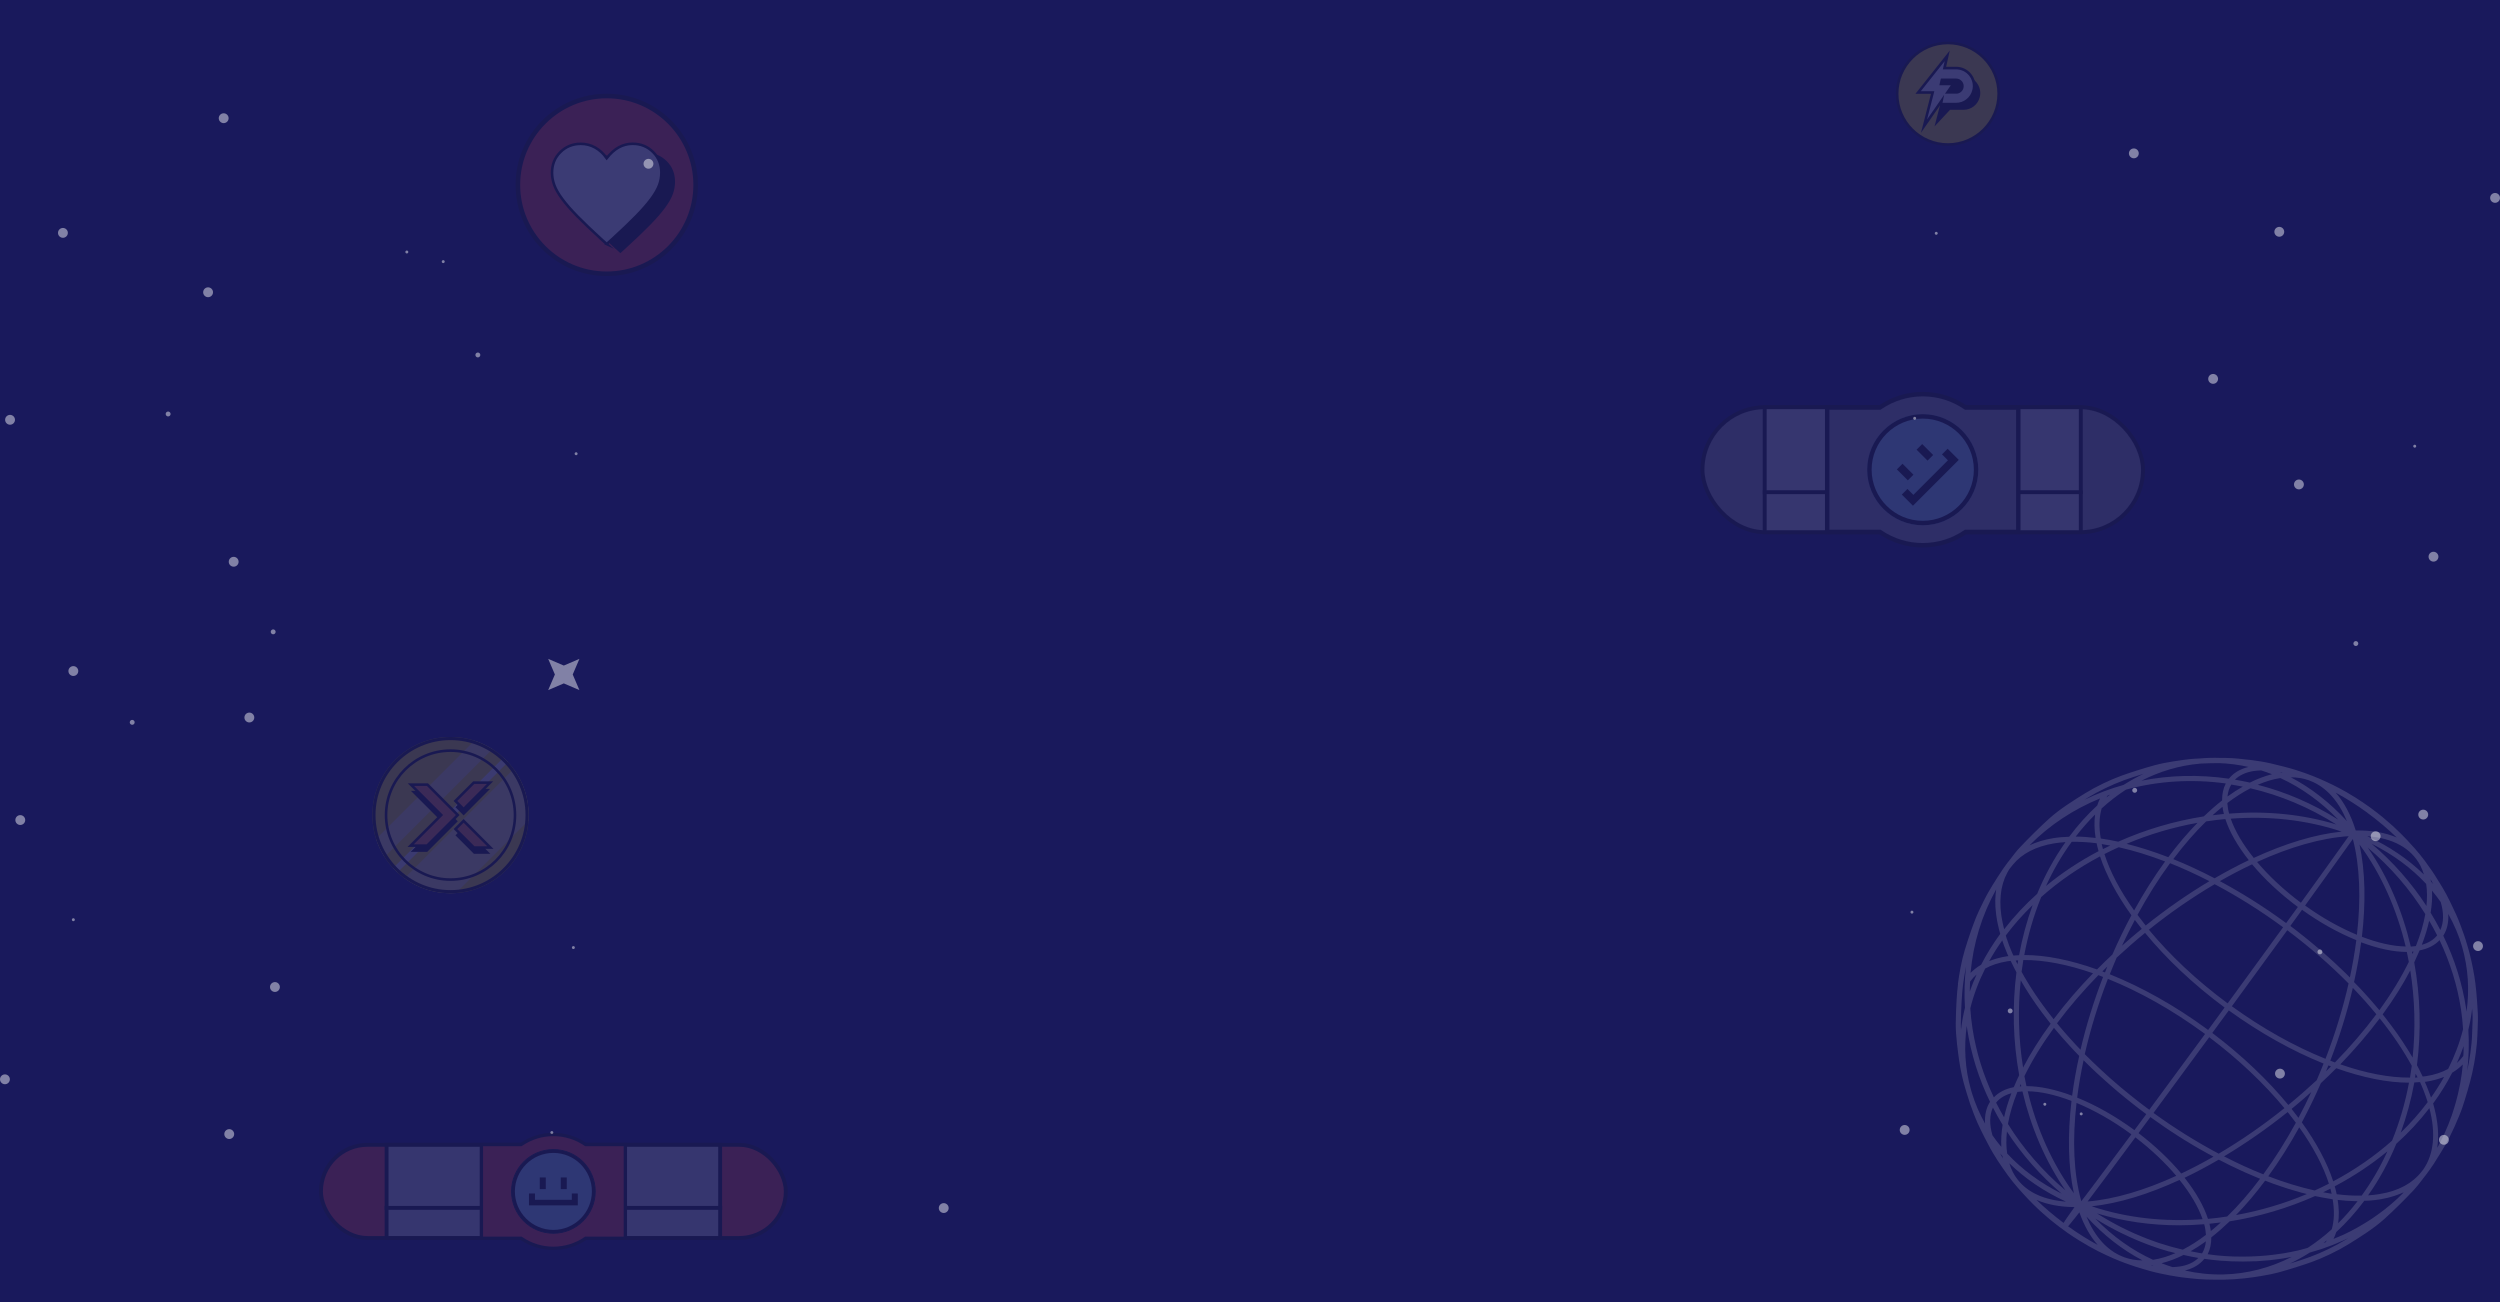 <svg width="1920" height="1000" viewBox="0 0 1920 1000" fill="none" xmlns="http://www.w3.org/2000/svg">
<g clip-path="url(#clip0_231_1734)">
<rect width="1920" height="1000" fill="#00004A"/>
<g style="mix-blend-mode:luminosity" opacity="0.15">
<rect x="1307.5" y="312.739" width="338.333" height="95.987" rx="47.993" fill="#979797" stroke="black" stroke-width="3"/>
<rect x="1355.29" y="312.739" width="242.76" height="95.987" fill="#D9D9D9" stroke="black" stroke-width="3"/>
<line x1="1353.79" y1="378.006" x2="1599.55" y2="378.006" stroke="black" stroke-width="3"/>
<g clip-path="url(#clip1_231_1734)">
<path d="M1476.67 301C1464.28 301 1452.77 304.789 1443.22 311.24H1401.57V410.226H1443.22C1452.77 416.678 1464.28 420.466 1476.67 420.466C1489.06 420.466 1500.56 416.678 1510.12 410.226H1551.76V311.24H1510.12C1500.56 304.789 1489.06 301 1476.67 301Z" fill="black"/>
<path d="M1476.67 304.414C1487.97 304.414 1498.89 307.759 1508.21 314.073L1509.06 314.654H1548.35V406.814H1509.06L1508.21 407.394C1498.89 413.708 1487.97 417.054 1476.67 417.054C1465.37 417.054 1454.45 413.708 1445.13 407.394L1444.28 406.814H1404.99V314.654H1444.28L1445.13 314.073C1454.45 307.759 1465.37 304.414 1476.67 304.414Z" fill="#979797"/>
<ellipse cx="1476.67" cy="360.733" rx="42.667" ry="42.667" transform="rotate(-45 1476.67 360.733)" fill="#99DEFF"/>
<path d="M1480.34 353.766L1471.93 345.358L1476.25 341.034L1484.66 349.441L1480.34 353.766Z" fill="black"/>
<path d="M1465.2 368.899L1456.79 360.491L1461.12 356.167L1469.53 364.574L1465.2 368.899Z" fill="black"/>
<path d="M1504.32 353.191L1469.13 388.389L1460.57 379.835L1464.9 375.511L1469.46 380.071L1496.01 353.521L1491.45 348.961L1495.77 344.637L1504.32 353.191Z" fill="black"/>
<path d="M1476.67 403.4C1453.15 403.4 1434 384.251 1434 360.733C1434 337.215 1453.15 318.066 1476.67 318.066C1500.18 318.066 1519.33 337.215 1519.33 360.733C1519.33 384.251 1500.18 403.4 1476.67 403.4ZM1476.67 321.48C1455.03 321.48 1437.41 339.093 1437.41 360.733C1437.41 382.374 1455.03 399.986 1476.67 399.986C1498.31 399.986 1515.92 382.374 1515.92 360.733C1515.92 339.093 1498.31 321.48 1476.67 321.48Z" fill="black"/>
</g>
</g>
<g opacity="0.45">
<path d="M7.716 326.193C9.807 326.193 11.502 324.498 11.502 322.407C11.502 320.317 9.807 318.622 7.716 318.622C5.625 318.622 3.93 320.317 3.93 322.407C3.93 324.498 5.625 326.193 7.716 326.193Z" fill="white"/>
<path d="M191.5 554.842C193.591 554.842 195.286 553.147 195.286 551.056C195.286 548.966 193.591 547.271 191.5 547.271C189.409 547.271 187.714 548.966 187.714 551.056C187.714 553.147 189.409 554.842 191.5 554.842Z" fill="white"/>
<path d="M498.025 129.571C500.116 129.571 501.811 127.877 501.811 125.786C501.811 123.695 500.116 122 498.025 122C495.934 122 494.239 123.695 494.239 125.786C494.239 127.877 495.934 129.571 498.025 129.571Z" fill="white"/>
<path d="M15.575 633.583C17.666 633.583 19.361 631.888 19.361 629.797C19.361 627.706 17.666 626.011 15.575 626.011C13.485 626.011 11.79 627.706 11.79 629.797C11.79 631.888 13.485 633.583 15.575 633.583Z" fill="white"/>
<path d="M48.324 182.637C50.415 182.637 52.109 180.942 52.109 178.851C52.109 176.761 50.415 175.066 48.324 175.066C46.233 175.066 44.538 176.761 44.538 178.851C44.538 180.942 46.233 182.637 48.324 182.637Z" fill="white"/>
<path d="M159.813 228.249C161.903 228.249 163.598 226.554 163.598 224.463C163.598 222.373 161.903 220.678 159.813 220.678C157.722 220.678 156.027 222.373 156.027 224.463C156.027 226.554 157.722 228.249 159.813 228.249Z" fill="white"/>
<path d="M171.786 94.571C173.877 94.571 175.571 92.876 175.571 90.786C175.571 88.695 173.877 87 171.786 87C169.695 87 168 88.695 168 90.786C168 92.876 169.695 94.571 171.786 94.571Z" fill="white"/>
<path d="M442.457 349.601C443.086 349.601 443.597 349.091 443.597 348.462C443.597 347.832 443.086 347.322 442.457 347.322C441.828 347.322 441.317 347.832 441.317 348.462C441.317 349.091 441.828 349.601 442.457 349.601Z" fill="white"/>
<path d="M312.446 194.675C313.076 194.675 313.586 194.165 313.586 193.536C313.586 192.906 313.076 192.396 312.446 192.396C311.817 192.396 311.307 192.906 311.307 193.536C311.307 194.165 311.817 194.675 312.446 194.675Z" fill="white"/>
<path d="M340.4 202.063C341.03 202.063 341.54 201.553 341.54 200.924C341.54 200.294 341.03 199.784 340.4 199.784C339.771 199.784 339.261 200.294 339.261 200.924C339.261 201.553 339.771 202.063 340.4 202.063Z" fill="white"/>
<path d="M129.121 319.827C130.162 319.827 131.007 318.982 131.007 317.94C131.007 316.898 130.162 316.054 129.121 316.054C128.079 316.054 127.234 316.898 127.234 317.94C127.234 318.982 128.079 319.827 129.121 319.827Z" fill="white"/>
<path d="M209.799 487.145C210.841 487.145 211.686 486.3 211.686 485.259C211.686 484.217 210.841 483.372 209.799 483.372C208.758 483.372 207.913 484.217 207.913 485.259C207.913 486.3 208.758 487.145 209.799 487.145Z" fill="white"/>
<path d="M366.992 274.503C368.034 274.503 368.878 273.658 368.878 272.617C368.878 271.575 368.034 270.73 366.992 270.73C365.95 270.73 365.105 271.575 365.105 272.617C365.105 273.658 365.95 274.503 366.992 274.503Z" fill="white"/>
<path d="M101.533 556.637C102.575 556.637 103.42 555.792 103.42 554.751C103.42 553.709 102.575 552.864 101.533 552.864C100.492 552.864 99.647 553.709 99.647 554.751C99.647 555.792 100.492 556.637 101.533 556.637Z" fill="white"/>
<path d="M176.056 874.755C178.147 874.755 179.841 873.06 179.841 870.969C179.841 868.879 178.147 867.184 176.056 867.184C173.965 867.184 172.27 868.879 172.27 870.969C172.27 873.06 173.965 874.755 176.056 874.755Z" fill="white"/>
<path d="M56.328 519.146C58.419 519.146 60.113 517.451 60.113 515.361C60.113 513.27 58.419 511.575 56.328 511.575C54.237 511.575 52.542 513.27 52.542 515.361C52.542 517.451 54.237 519.146 56.328 519.146Z" fill="white"/>
<path d="M179.461 435.219C181.552 435.219 183.247 433.524 183.247 431.433C183.247 429.342 181.552 427.647 179.461 427.647C177.371 427.647 175.676 429.342 175.676 431.433C175.676 433.524 177.371 435.219 179.461 435.219Z" fill="white"/>
<path d="M211.149 761.812C213.24 761.812 214.935 760.117 214.935 758.026C214.935 755.936 213.24 754.241 211.149 754.241C209.058 754.241 207.363 755.936 207.363 758.026C207.363 760.117 209.058 761.812 211.149 761.812Z" fill="white"/>
<path d="M724.786 931.571C726.877 931.571 728.571 929.877 728.571 927.786C728.571 925.695 726.877 924 724.786 924C722.695 924 721 925.695 721 927.786C721 929.877 722.695 931.571 724.786 931.571Z" fill="white"/>
<path d="M3.786 832.693C5.877 832.693 7.571 830.998 7.571 828.907C7.571 826.817 5.877 825.122 3.786 825.122C1.695 825.122 0 826.817 0 828.907C0 830.998 1.695 832.693 3.786 832.693Z" fill="white"/>
<path d="M440.348 728.867C440.978 728.867 441.488 728.357 441.488 727.728C441.488 727.098 440.978 726.588 440.348 726.588C439.719 726.588 439.208 727.098 439.208 727.728C439.208 728.357 439.719 728.867 440.348 728.867Z" fill="white"/>
<path d="M56.327 707.476C56.957 707.476 57.467 706.966 57.467 706.336C57.467 705.707 56.957 705.197 56.327 705.197C55.698 705.197 55.188 705.707 55.188 706.336C55.188 706.966 55.698 707.476 56.327 707.476Z" fill="white"/>
<path d="M423.804 870.956C424.433 870.956 424.943 870.446 424.943 869.816C424.943 869.187 424.433 868.677 423.804 868.677C423.174 868.677 422.664 869.187 422.664 869.816C422.664 870.446 423.174 870.956 423.804 870.956Z" fill="white"/>
</g>
<g opacity="0.45">
<path d="M1750.49 181.812C1752.59 181.812 1754.28 180.117 1754.28 178.026C1754.28 175.935 1752.59 174.24 1750.49 174.24C1748.4 174.24 1746.71 175.935 1746.71 178.026C1746.71 180.117 1748.4 181.812 1750.49 181.812Z" fill="white"/>
<path d="M1638.79 121.571C1640.88 121.571 1642.57 119.877 1642.57 117.786C1642.57 115.695 1640.88 114 1638.79 114C1636.69 114 1635 115.695 1635 117.786C1635 119.877 1636.69 121.571 1638.79 121.571Z" fill="white"/>
<path d="M1868.91 431.328C1871 431.328 1872.7 429.633 1872.7 427.543C1872.7 425.452 1871 423.757 1868.91 423.757C1866.82 423.757 1865.13 425.452 1865.13 427.543C1865.13 429.633 1866.82 431.328 1868.91 431.328Z" fill="white"/>
<path d="M1824.52 646.001C1826.61 646.001 1828.3 644.306 1828.3 642.215C1828.3 640.124 1826.61 638.429 1824.52 638.429C1822.43 638.429 1820.73 640.124 1820.73 642.215C1820.73 644.306 1822.43 646.001 1824.52 646.001Z" fill="white"/>
<path d="M1861.04 629.391C1863.13 629.391 1864.83 627.696 1864.83 625.605C1864.83 623.514 1863.13 621.819 1861.04 621.819C1858.95 621.819 1857.25 623.514 1857.25 625.605C1857.25 627.696 1858.95 629.391 1861.04 629.391Z" fill="white"/>
<path d="M1699.68 294.767C1701.77 294.767 1703.47 293.073 1703.47 290.982C1703.47 288.891 1701.77 287.196 1699.68 287.196C1697.59 287.196 1695.9 288.891 1695.9 290.982C1695.9 293.073 1697.59 294.767 1699.68 294.767Z" fill="white"/>
<path d="M1916.21 155.77C1918.31 155.77 1920 154.075 1920 151.984C1920 149.894 1918.31 148.199 1916.21 148.199C1914.12 148.199 1912.43 149.894 1912.43 151.984C1912.43 154.075 1914.12 155.77 1916.21 155.77Z" fill="white"/>
<path d="M1470.47 322.407C1471.1 322.407 1471.61 321.897 1471.61 321.268C1471.61 320.638 1471.1 320.128 1470.47 320.128C1469.84 320.128 1469.33 320.638 1469.33 321.268C1469.33 321.897 1469.84 322.407 1470.47 322.407Z" fill="white"/>
<path d="M1854.5 343.812C1855.13 343.812 1855.64 343.301 1855.64 342.672C1855.64 342.042 1855.13 341.532 1854.5 341.532C1853.87 341.532 1853.36 342.042 1853.36 342.672C1853.36 343.301 1853.87 343.812 1854.5 343.812Z" fill="white"/>
<path d="M1487.03 180.318C1487.66 180.318 1488.17 179.808 1488.17 179.179C1488.17 178.549 1487.66 178.039 1487.03 178.039C1486.4 178.039 1485.89 178.549 1485.89 179.179C1485.89 179.808 1486.4 180.318 1487.03 180.318Z" fill="white"/>
<path d="M1903.11 730.387C1905.21 730.387 1906.9 728.692 1906.9 726.601C1906.9 724.51 1905.21 722.815 1903.11 722.815C1901.02 722.815 1899.33 724.51 1899.33 726.601C1899.33 728.692 1901.02 730.387 1903.11 730.387Z" fill="white"/>
<path d="M1765.57 375.839C1767.66 375.839 1769.36 374.144 1769.36 372.054C1769.36 369.963 1767.66 368.268 1765.57 368.268C1763.48 368.268 1761.79 369.963 1761.79 372.054C1761.79 374.144 1763.48 375.839 1765.57 375.839Z" fill="white"/>
<path d="M1876.92 879.17C1879.01 879.17 1880.7 877.475 1880.7 875.384C1880.7 873.293 1879.01 871.598 1876.92 871.598C1874.83 871.598 1873.13 873.293 1873.13 875.384C1873.13 877.475 1874.83 879.17 1876.92 879.17Z" fill="white"/>
<path d="M1751.02 828.318C1753.11 828.318 1754.8 826.623 1754.8 824.532C1754.8 822.441 1753.11 820.746 1751.02 820.746C1748.93 820.746 1747.23 822.441 1747.23 824.532C1747.23 826.623 1748.93 828.318 1751.02 828.318Z" fill="white"/>
<path d="M1462.79 871.571C1464.88 871.571 1466.57 869.877 1466.57 867.786C1466.57 865.695 1464.88 864 1462.79 864C1460.69 864 1459 865.695 1459 867.786C1459 869.877 1460.69 871.571 1462.79 871.571Z" fill="white"/>
<path d="M1468.37 701.673C1469 701.673 1469.51 701.163 1469.51 700.533C1469.51 699.904 1469 699.394 1468.37 699.394C1467.74 699.394 1467.23 699.904 1467.23 700.533C1467.23 701.163 1467.74 701.673 1468.37 701.673Z" fill="white"/>
<path d="M1598.37 856.612C1599 856.612 1599.51 856.102 1599.51 855.473C1599.51 854.843 1599 854.333 1598.37 854.333C1597.74 854.333 1597.23 854.843 1597.23 855.473C1597.23 856.102 1597.74 856.612 1598.37 856.612Z" fill="white"/>
<path d="M1570.43 849.211C1571.06 849.211 1571.57 848.701 1571.57 848.071C1571.57 847.442 1571.06 846.931 1570.43 846.931C1569.8 846.931 1569.29 847.442 1569.29 848.071C1569.29 848.701 1569.8 849.211 1570.43 849.211Z" fill="white"/>
<path d="M1781.7 732.941C1782.74 732.941 1783.58 732.097 1783.58 731.055C1783.58 730.013 1782.74 729.169 1781.7 729.169C1780.66 729.169 1779.81 730.013 1779.81 731.055C1779.81 732.097 1780.66 732.941 1781.7 732.941Z" fill="white"/>
<path d="M1639.45 608.851C1640.49 608.851 1641.34 608.006 1641.34 606.965C1641.34 605.923 1640.49 605.078 1639.45 605.078C1638.41 605.078 1637.56 605.923 1637.56 606.965C1637.56 608.006 1638.41 608.851 1639.45 608.851Z" fill="white"/>
<path d="M1543.83 778.265C1544.87 778.265 1545.71 777.421 1545.71 776.379C1545.71 775.337 1544.87 774.492 1543.83 774.492C1542.78 774.492 1541.94 775.337 1541.94 776.379C1541.94 777.421 1542.78 778.265 1543.83 778.265Z" fill="white"/>
<path d="M1809.28 496.131C1810.33 496.131 1811.17 495.286 1811.17 494.245C1811.17 493.203 1810.33 492.358 1809.28 492.358C1808.24 492.358 1807.4 493.203 1807.4 494.245C1807.4 495.286 1808.24 496.131 1809.28 496.131Z" fill="white"/>
</g>
<g opacity="0.45" clip-path="url(#clip2_231_1734)">
<path d="M445 506L439.854 518.004L445 530L433.004 524.854L421 530L426.146 518.004L421 506L433.004 511.146L445 506Z" fill="white"/>
</g>
<g style="mix-blend-mode:luminosity" opacity="0.15">
<rect x="246.5" y="879.215" width="356.987" height="71.571" rx="35.786" fill="#FF3C24" stroke="black" stroke-width="3"/>
<rect x="296.896" y="879.215" width="256.191" height="71.571" fill="#D9D9D9" stroke="black" stroke-width="3"/>
<line x1="295.4" y1="927.644" x2="554.591" y2="927.644" stroke="black" stroke-width="3"/>
<g clip-path="url(#clip3_231_1734)">
<path d="M425.001 870C415.667 870 407.001 872.854 399.801 877.714H368.43V952.286H399.801C407.001 957.146 415.667 960 425.001 960C434.335 960 443.001 957.146 450.201 952.286H481.573V877.714H450.201C443.001 872.854 434.335 870 425.001 870Z" fill="black"/>
<path d="M425.002 872.572C433.513 872.572 441.742 875.092 448.762 879.849L449.405 880.286H479.002V949.715H449.405L448.762 950.152C441.742 954.909 433.513 957.429 425.002 957.429C416.491 957.429 408.262 954.909 401.242 950.152L400.599 949.715H371.002V880.286H400.599L401.242 879.849C408.262 875.092 416.491 872.572 425.002 872.572Z" fill="#FF3C24"/>
<ellipse cx="425.002" cy="915" rx="32.143" ry="32.143" fill="#99DEFF" stroke="black" stroke-width="0.7"/>
<path d="M430.666 913.243V904.285H435.274V913.243H430.666Z" fill="black"/>
<path d="M414.545 913.243V904.286H419.152V913.243H414.545Z" fill="black"/>
<path d="M443.752 925.714H406.252V916.601H410.859V921.46H439.145V916.601H443.752V925.714Z" fill="black"/>
<path d="M425.002 947.143C407.285 947.143 392.859 932.717 392.859 915C392.859 897.283 407.285 882.857 425.002 882.857C442.719 882.857 457.145 897.283 457.145 915C457.145 932.717 442.719 947.143 425.002 947.143ZM425.002 885.429C408.699 885.429 395.431 898.697 395.431 915C395.431 931.303 408.699 944.571 425.002 944.571C441.305 944.571 454.574 931.303 454.574 915C454.574 898.697 441.305 885.429 425.002 885.429Z" fill="black"/>
</g>
</g>
<g style="mix-blend-mode:luminosity" opacity="0.15">
<g clip-path="url(#clip4_231_1734)">
<path d="M1496 111C1517.54 111 1535 93.539 1535 72C1535 50.461 1517.54 33 1496 33C1474.46 33 1457 50.461 1457 72C1457 93.539 1474.46 111 1496 111Z" fill="#FFE200"/>
<path d="M1496 34C1516.96 34 1534 51.04 1534 72C1534 92.96 1516.96 110 1496 110C1475.04 110 1458 92.96 1458 72C1458 51.04 1475.04 34 1496 34ZM1496 32C1473.9 32 1456 49.9 1456 72C1456 94.1 1473.9 112 1496 112C1518.1 112 1536 94.1 1536 72C1536 49.9 1518.1 32 1496 32Z" fill="black"/>
<path d="M1518.12 63.54C1515.66 60.42 1511.98 58.64 1508.02 58.64H1497.86L1497.1 52.26L1483.46 75.4H1491.32L1485.74 97.06L1497.6 84.34H1508C1513.94 84.34 1519.08 80.3 1520.48 74.52C1521.42 70.66 1520.54 66.66 1518.1 63.56L1518.12 63.54Z" fill="black"/>
<path d="M1484.26 71.04H1473.1L1495.44 42.86L1493.34 52.28H1502.24C1506.52 52.28 1510.48 54.2 1513.12 57.56C1515.76 60.92 1516.7 65.22 1515.7 69.38C1514.2 75.62 1508.66 79.96 1502.24 79.96H1490.6L1491.14 77.34L1477.6 96.82L1484.24 71.02L1484.26 71.04ZM1502.26 70.94C1504.5 70.94 1506.42 69.42 1506.94 67.26C1507.28 65.82 1506.96 64.32 1506.04 63.14C1505.12 61.98 1503.74 61.3 1502.26 61.3H1491.34L1490.62 64.48H1500.08L1495.6 70.94H1502.24H1502.26Z" fill="white"/>
<path d="M1493.52 46.9L1492.1 53.28H1502.26C1506.22 53.28 1509.9 55.06 1512.36 58.18C1514.82 61.3 1515.68 65.3 1514.74 69.14C1513.34 74.92 1508.2 78.96 1502.26 78.96H1491.86L1493.12 72.8L1480 91.7L1485.58 70.04H1475.2L1493.56 46.9M1489.42 65.5H1498.22L1493.74 71.96H1502.3C1505 71.96 1507.32 70.12 1507.96 67.5C1508.38 65.76 1507.98 63.94 1506.88 62.54C1505.78 61.14 1504.1 60.32 1502.3 60.32H1490.58L1489.42 65.5ZM1497.42 38.84L1492 45.66L1473.64 68.8L1471.06 72.04H1483L1478.08 91.2L1475.3 102L1481.66 92.84L1489.9 80.98H1502.3C1509.18 80.98 1515.1 76.32 1516.72 69.62C1517.8 65.16 1516.8 60.54 1513.96 56.94C1511.12 53.34 1506.88 51.28 1502.3 51.28H1494.64L1495.52 47.34L1497.42 38.84ZM1492.2 62.3H1502.32C1503.5 62.3 1504.6 62.84 1505.32 63.76C1506.04 64.68 1506.3 65.88 1506.04 67.02C1505.62 68.74 1504.1 69.94 1502.32 69.94H1497.58L1499.88 66.62L1502.06 63.48H1491.94L1492.2 62.3Z" fill="black"/>
</g>
</g>
<g style="mix-blend-mode:luminosity" opacity="0.15">
<path d="M466 210.25C503.693 210.25 534.25 179.693 534.25 142C534.25 104.307 503.693 73.75 466 73.75C428.307 73.75 397.75 104.307 397.75 142C397.75 179.693 428.307 210.25 466 210.25Z" fill="#FF3C24"/>
<path d="M466 75.5C502.68 75.5 532.5 105.32 532.5 142C532.5 178.68 502.68 208.5 466 208.5C429.32 208.5 399.5 178.68 399.5 142C399.5 105.32 429.32 75.5 466 75.5ZM466 72C427.325 72 396 103.325 396 142C396 180.675 427.325 212 466 212C504.675 212 536 180.675 536 142C536 103.325 504.675 72 466 72Z" fill="black"/>
<path d="M476.501 194.465L472.196 190.58C464.776 183.79 458.651 177.945 453.821 173.01C448.991 168.075 445.141 163.665 442.271 159.78C439.401 155.895 437.371 152.36 436.216 149.21C435.061 146.06 434.466 142.875 434.466 139.655C434.466 133.355 436.566 128.07 440.836 123.835C445.071 119.6 450.321 117.465 456.516 117.465C460.506 117.465 464.181 118.41 467.576 120.3C470.971 122.19 473.911 124.92 476.431 128.49C479.371 124.71 482.486 121.91 485.776 120.125C489.066 118.34 492.601 117.43 496.381 117.43C502.611 117.43 507.861 119.565 512.096 123.8C516.331 128.035 518.431 133.285 518.431 139.62C518.431 142.84 517.871 146.025 516.716 149.175C515.561 152.325 513.531 155.86 510.661 159.745C507.791 163.63 503.941 168.04 499.111 172.975C494.281 177.91 488.156 183.755 480.736 190.545L476.431 194.43L476.501 194.465Z" fill="black"/>
<path d="M466.001 187.465L461.696 183.58C454.276 176.79 448.151 170.945 443.321 166.01C438.491 161.075 434.641 156.665 431.771 152.78C428.901 148.895 426.871 145.36 425.716 142.21C424.561 139.06 423.966 135.875 423.966 132.655C423.966 126.355 426.066 121.07 430.336 116.835C434.571 112.6 439.821 110.465 446.016 110.465C450.006 110.465 453.681 111.41 457.076 113.3C460.471 115.19 463.411 117.92 465.931 121.49C468.871 117.71 471.986 114.91 475.276 113.125C478.566 111.34 482.101 110.43 485.881 110.43C492.111 110.43 497.361 112.565 501.596 116.8C505.831 121.035 507.931 126.285 507.931 132.62C507.931 135.84 507.371 139.025 506.216 142.175C505.061 145.325 503.031 148.86 500.161 152.745C497.291 156.63 493.441 161.04 488.611 165.975C483.781 170.91 477.656 176.755 470.236 183.545L465.931 187.43L466.001 187.465Z" fill="white" stroke="black" stroke-width="2" stroke-miterlimit="10"/>
</g>
<g style="mix-blend-mode:luminosity" opacity="0.15">
<g clip-path="url(#clip5_231_1734)">
<path d="M346 686C379.137 686 406 659.137 406 626C406 592.863 379.137 566 346 566C312.863 566 286 592.863 286 626C286 659.137 312.863 686 346 686Z" fill="#FFE200"/>
<path d="M364.312 568.856L288.856 644.312C290.44 649.232 292.624 653.888 295.36 658.16L378.16 575.36C373.888 572.624 369.232 570.44 364.312 568.856Z" fill="#FFED84"/>
<path d="M405.999 626C405.999 612.776 401.703 600.56 394.455 590.648L310.647 674.456C320.559 681.704 332.775 686 345.999 686C347.391 686 348.783 685.928 350.175 685.832L405.855 630.152C405.951 628.784 406.023 627.392 406.023 625.976L405.999 626Z" fill="#FFED84"/>
<path d="M386.679 581.912L301.911 666.68C302.991 667.856 304.119 668.984 305.295 670.064L390.087 585.32C389.007 584.144 387.879 583.016 386.703 581.936L386.679 581.912Z" fill="#FFFBE6"/>
<path d="M346 675.512C373.345 675.512 395.512 653.345 395.512 626C395.512 598.655 373.345 576.488 346 576.488C318.655 576.488 296.488 598.655 296.488 626C296.488 653.345 318.655 675.512 346 675.512Z" stroke="black" stroke-width="2" stroke-miterlimit="10"/>
<path d="M328.239 607.376H315.567L338.895 630.728L315.399 654.224H328.071L351.567 630.728L328.239 607.376Z" fill="black"/>
<path d="M356.056 635.216L349.768 641.528L363.976 655.736H376.6L356.056 635.216Z" fill="black"/>
<path d="M376.36 605.864H363.832L349.768 619.928L356.056 626.24L376.36 605.864Z" fill="black"/>
<path d="M328.239 602.576H315.567L338.895 625.928L315.399 649.424H328.071L351.567 625.928L328.239 602.576Z" fill="#FF8125" stroke="black" stroke-width="2" stroke-miterlimit="10"/>
<path d="M356.056 630.416L349.768 636.728L363.976 650.936H376.6L356.056 630.416Z" fill="#FF8125" stroke="black" stroke-width="2" stroke-miterlimit="10"/>
<path d="M376.36 601.064H363.832L349.768 615.128L356.056 621.44L376.36 601.064Z" fill="#FF8125" stroke="black" stroke-width="2" stroke-miterlimit="10"/>
<path d="M346 568.4C377.752 568.4 403.6 594.248 403.6 626C403.6 657.752 377.752 683.6 346 683.6C314.248 683.6 288.4 657.752 288.4 626C288.4 594.248 314.248 568.4 346 568.4ZM346 566C312.856 566 286 592.856 286 626C286 659.144 312.856 686 346 686C379.144 686 406 659.144 406 626C406 592.856 379.144 566 346 566Z" fill="black"/>
</g>
</g>
<g style="mix-blend-mode:luminosity" opacity="0.15">
<path d="M1503.68 755.711C1504.59 748.352 1506.5 737.533 1509.05 729.299C1511.68 720.747 1515.69 708.336 1519.79 699.625C1522.06 694.812 1524.68 689.363 1527.07 685.226C1528.98 681.845 1531.44 677.907 1533.87 674.088C1534.98 672.338 1536.1 670.588 1537.29 668.877C1537.77 668.201 1538.25 667.445 1538.68 666.809C1539.32 665.894 1540 664.979 1540.67 664.064C1540.67 664.064 1540.67 664.024 1540.71 663.985C1540.71 663.985 1540.71 663.985 1540.75 663.945C1540.75 663.945 1540.79 663.905 1540.83 663.865C1541.27 663.229 1541.71 662.632 1542.18 662.036C1542.5 661.638 1542.86 661.24 1543.18 660.802C1543.42 660.484 1543.66 660.206 1543.89 659.888C1546.24 656.785 1548.71 653.523 1551.05 651.057C1557.86 643.818 1567.01 634.748 1573.93 628.543C1582.12 621.144 1593.38 614.183 1601.61 609.092C1609.45 604.239 1620.51 598.909 1629.22 595.767C1636.38 593.181 1646.4 589.999 1654.79 587.692C1659.17 586.498 1664.94 585.385 1668.91 584.788L1669.71 584.669C1674.32 583.953 1680.09 583.078 1684.63 582.759C1686.06 582.68 1687.57 582.6 1689.12 582.521C1691.83 582.282 1694.57 582.123 1697.32 582.043C1699.94 581.964 1702.61 582.004 1705.23 582.083C1707.1 582.083 1708.89 582.083 1710.48 582.123C1715.02 582.202 1721.26 582.759 1729.54 583.794C1733.31 584.271 1739.32 585.186 1743.97 586.3C1749.86 587.692 1757.34 589.521 1762.95 591.272C1773.49 594.573 1781.25 598.034 1781.25 598.034C1789.36 601.654 1793.46 603.483 1802.29 608.495C1811.75 613.865 1820.55 620.349 1820.98 620.667C1829.02 626.673 1832.04 629.339 1838.05 634.669C1840.87 637.175 1847.4 643.738 1848.95 645.448C1849.42 645.965 1849.82 646.443 1850.26 646.92C1856.35 653.364 1861.6 659.848 1865.93 666.252C1868.72 670.071 1870.39 672.815 1875.72 681.447C1879.69 687.931 1883.67 696.642 1886.34 702.409C1888.41 706.865 1890.67 713.229 1892.03 717.048C1893.66 721.582 1897.71 733.794 1900.34 749.943C1901.45 756.666 1902.33 766.172 1902.96 778.265C1903.16 781.646 1902.96 785.822 1902.84 789.522C1902.77 791.073 1902.73 792.585 1902.69 793.977C1902.49 802.489 1900.9 814.343 1898.63 824.247C1896.68 832.72 1893.5 843.301 1891.15 850.381C1889.72 854.677 1887.37 860.007 1885.5 864.303L1885.14 865.138C1883.19 869.593 1880.25 875.401 1877.86 879.578C1875.96 882.919 1873.53 886.857 1871.1 890.675C1870.39 891.789 1869.71 892.943 1868.99 894.056C1868.56 894.733 1868.04 895.369 1867.6 896.045C1867.16 896.682 1866.73 897.398 1866.29 897.994C1865.61 898.949 1864.94 899.904 1864.22 900.819C1864.22 900.858 1864.14 900.898 1864.1 900.978C1863.66 901.574 1863.23 902.211 1862.75 902.807C1862.55 903.086 1862.31 903.325 1862.11 903.563C1861.56 904.239 1861.04 904.955 1860.52 905.671C1858.33 908.575 1856.07 911.479 1853.92 913.786C1847.12 921.065 1837.93 930.095 1831.05 936.3C1822.85 943.699 1811.6 950.66 1803.36 955.751C1795.53 960.604 1784.43 965.934 1775.76 969.076C1768.56 971.662 1758.53 974.844 1750.18 977.151C1746.92 978.066 1742.3 979.021 1736.1 980.055C1729.3 981.209 1718.76 982.641 1707.3 982.8C1706.58 982.8 1705.99 982.8 1705.35 982.8C1705.15 982.8 1704.95 982.8 1704.75 982.8C1704.75 982.8 1704.75 982.8 1704.71 982.8C1703.84 982.8 1702.92 982.8 1702.13 982.8C1690.99 982.8 1685.14 982.123 1675.52 980.97C1673.57 980.731 1661.6 978.981 1651.37 976.157C1646.52 974.804 1635.14 971.662 1623.81 966.73C1615.69 963.189 1608.06 959.649 1596.36 952.41C1584.67 945.17 1575.88 937.811 1572.53 934.987C1564.62 928.344 1558.33 921.781 1554.28 917.326C1548.11 910.723 1542.78 904.041 1538.41 897.517C1536.93 895.449 1535.54 893.42 1534.39 891.59L1533.39 889.999C1531.76 887.414 1529.89 884.47 1528.58 882.004C1526.67 878.464 1521.9 869.434 1518.72 862.354C1516.57 857.541 1514.22 851.137 1513.03 847.716C1512.27 845.568 1511.48 842.943 1510.72 840.437C1510.52 839.8 1510.28 839.204 1510.12 838.567C1510.04 838.249 1509.96 837.97 1509.89 837.652L1509.25 835.584C1507.46 829.776 1505.63 821.423 1504.67 814.82C1503.92 809.49 1501.85 795.25 1502.01 785.624C1502.25 772.974 1502.84 762.911 1503.76 755.711H1503.68ZM1507.62 756.188C1506.74 763.149 1506.15 773.332 1505.91 785.663C1505.91 787.374 1505.91 789.243 1506.03 791.153C1506.66 785.425 1507.7 779.697 1509.09 773.969C1508.41 763.149 1508.73 752.41 1510 741.908C1508.93 747.119 1508.1 752.29 1507.62 756.188ZM1513.9 837.652C1514.06 838.209 1514.26 838.806 1514.42 839.402C1516.93 847.597 1520.31 855.473 1524.52 862.871C1524.13 856.546 1525.36 850.898 1528.34 846.204C1519.71 828.424 1513.74 809.569 1510.8 790.277C1510.68 789.442 1510.6 788.607 1510.48 787.772C1508.17 804.239 1509.17 820.667 1513.58 836.538L1513.94 837.692L1513.9 837.652ZM1707.5 978.782C1725.84 978.345 1743.54 973.691 1760.04 965.298C1757.9 965.735 1755.75 966.093 1753.6 966.451C1753.44 966.451 1753.28 966.491 1753.12 966.531C1752.69 966.61 1752.21 966.65 1751.77 966.73C1749.3 967.088 1746.84 967.406 1744.37 967.684C1743.89 967.724 1743.46 967.804 1742.98 967.843C1742.66 967.843 1742.38 967.883 1742.07 967.923C1739.16 968.201 1736.26 968.44 1733.35 968.599C1733.16 968.599 1732.96 968.599 1732.76 968.639C1732.32 968.639 1731.88 968.639 1731.44 968.639C1728.86 968.758 1726.23 968.838 1723.61 968.838C1723.21 968.838 1722.81 968.838 1722.38 968.838C1722.14 968.838 1721.9 968.838 1721.66 968.838C1719.71 968.838 1717.72 968.798 1715.77 968.718C1715.3 968.718 1714.86 968.718 1714.42 968.718H1714.22C1711.79 968.599 1709.33 968.48 1706.9 968.281C1706.74 968.281 1706.58 968.281 1706.38 968.281C1705.79 968.241 1705.15 968.162 1704.56 968.122C1702.84 967.963 1701.13 967.804 1699.42 967.605C1699.07 967.565 1698.71 967.525 1698.35 967.485C1697.71 967.406 1697.08 967.326 1696.48 967.247C1695.29 967.088 1694.13 966.968 1692.94 966.769C1689.48 971.145 1684.47 974.128 1678.02 975.759C1687.61 977.947 1697.44 978.981 1707.34 978.782C1707.38 978.782 1707.42 978.782 1707.46 978.782H1707.5ZM1689.36 586.498C1673.81 587.891 1658.77 592.346 1644.61 599.585C1666.25 595.289 1689 594.732 1711.79 598.034C1715.3 593.619 1720.35 590.595 1726.87 589.004C1719.43 587.334 1711.87 586.339 1704.2 586.061C1699.46 586.061 1694.21 586.22 1689.32 586.459L1689.36 586.498ZM1530.21 871.94C1532.32 875.003 1534.63 877.986 1537.01 880.85C1536.73 875.52 1537.05 869.872 1538.01 863.905C1535.34 859.53 1532.88 855.075 1530.57 850.58C1527.86 856.387 1527.82 863.706 1530.21 871.94ZM1549.42 905.711C1549.42 905.711 1549.42 905.711 1549.42 905.751C1557.14 915.815 1569.87 921.582 1586.7 922.855C1569.79 915.099 1555.19 905.115 1543.14 893.38C1543.89 895.767 1544.77 898.074 1545.88 900.222C1546.92 902.171 1548.07 904.001 1549.38 905.711H1549.42ZM1674.24 972.656C1680.29 971.662 1684.98 969.434 1688.37 966.093C1687.05 965.854 1685.74 965.616 1684.43 965.377C1683.75 965.258 1683.08 965.138 1682.4 964.979C1682.04 964.9 1681.64 964.82 1681.29 964.741C1679.85 964.462 1678.38 964.104 1676.95 963.786C1671.22 966.65 1665.57 968.798 1660.04 970.15C1662.83 971.264 1665.65 972.259 1668.48 973.134C1670.47 973.054 1672.42 972.935 1674.28 972.617L1674.24 972.656ZM1872.89 879.458C1873.33 878.663 1873.77 877.867 1874.17 877.072C1874.96 875.56 1875.68 874.048 1876.43 872.497C1876.79 871.781 1877.15 871.065 1877.47 870.309C1878.42 868.241 1879.34 866.133 1880.17 864.025C1880.25 863.826 1880.33 863.667 1880.41 863.468C1881.33 861.161 1882.2 858.854 1883 856.507C1883.27 855.751 1883.51 854.955 1883.75 854.2C1884.27 852.609 1884.79 851.017 1885.26 849.387C1885.54 848.472 1885.78 847.557 1886.06 846.602C1886.46 845.091 1886.85 843.619 1887.25 842.107C1887.49 841.153 1887.73 840.198 1887.93 839.243C1888.29 837.692 1888.6 836.141 1888.92 834.589C1889.12 833.675 1889.28 832.76 1889.48 831.805C1889.8 830.015 1890.08 828.225 1890.35 826.435C1890.47 825.719 1890.59 825.043 1890.67 824.327C1890.99 822.06 1891.23 819.792 1891.43 817.525C1889.04 819.912 1886.38 822.02 1883.31 823.81C1879.18 831.845 1874.28 839.76 1868.64 847.477C1868.91 848.472 1869.19 849.426 1869.43 850.381C1869.55 850.858 1869.67 851.336 1869.79 851.773C1870.15 853.205 1870.47 854.637 1870.74 856.069C1870.82 856.507 1870.94 856.944 1871.02 857.382C1871.3 858.893 1871.54 860.405 1871.74 861.916C1871.74 862.195 1871.82 862.473 1871.86 862.752C1872.53 868.161 1872.65 873.332 1872.18 878.185C1872.18 878.504 1872.1 878.822 1872.06 879.14C1871.98 879.936 1871.9 880.731 1871.78 881.527C1872.18 880.811 1872.57 880.134 1872.97 879.418L1872.89 879.458ZM1891.03 782.958C1890.75 780.373 1890.43 777.748 1890.04 775.162C1887.25 756.865 1881.64 739.005 1873.61 722.059C1869.87 725.958 1864.78 728.623 1858.25 729.896C1856.98 732.919 1855.59 736.021 1854.12 739.124C1858.85 765.059 1859.57 791.908 1856.23 818.042C1856.39 818.36 1856.54 818.678 1856.7 818.957C1856.98 819.514 1857.3 820.071 1857.58 820.628C1858.45 822.338 1859.29 824.009 1860.08 825.679C1860.24 825.998 1860.4 826.355 1860.56 826.674C1860.56 826.714 1860.6 826.753 1860.64 826.793C1861.52 826.674 1862.47 826.634 1863.31 826.475C1869.79 825.401 1875.4 823.571 1880.17 820.946C1885.26 810.882 1889.08 800.659 1891.63 790.397C1891.51 788.766 1891.39 787.095 1891.23 785.425C1891.15 784.589 1891.07 783.714 1890.99 782.879L1891.03 782.958ZM1874.56 692.903C1872.46 689.84 1870.15 686.896 1867.76 683.993C1868.04 689.323 1867.72 694.971 1866.73 700.977C1869.39 705.313 1871.86 709.768 1874.17 714.263C1876.87 708.456 1876.91 701.137 1874.52 692.903H1874.56ZM1818.12 624.168C1810.12 618.32 1801.93 613.149 1793.78 608.734C1800.26 616.053 1805.47 625.798 1809.21 637.811C1821.5 637.612 1832.04 639.442 1840.71 643.221C1833.95 636.697 1826.39 630.253 1818.12 624.207V624.168ZM1730.57 592.187C1724.48 593.181 1719.83 595.448 1716.41 598.79C1720.23 599.426 1724.09 600.182 1727.9 601.017C1733.67 598.153 1739.36 596.005 1744.89 594.613C1742.14 593.539 1739.36 592.545 1736.58 591.669C1734.51 591.749 1732.48 591.868 1730.57 592.187ZM1591.07 646.522C1583.35 657.063 1576.79 668.479 1571.3 680.452C1583.67 670.23 1597.28 661.28 1611.71 653.682C1611.12 651.614 1610.6 649.585 1610.2 647.596C1603.52 646.761 1597.12 646.403 1591.07 646.522ZM1609.45 643.539C1608.41 637.135 1608.25 631.129 1609.05 625.56C1603.84 630.731 1598.87 636.379 1594.13 642.505C1599.03 642.505 1604.16 642.942 1609.45 643.539ZM1534.94 712.433C1534.67 711.32 1534.43 710.246 1534.19 709.132C1534.03 708.416 1533.87 707.66 1533.75 706.944C1533.55 705.83 1533.39 704.756 1533.23 703.643C1533.15 702.966 1533.04 702.29 1532.96 701.614C1532.8 700.381 1532.72 699.148 1532.6 697.915C1532.6 697.437 1532.52 696.96 1532.48 696.483C1532.4 694.812 1532.36 693.181 1532.36 691.55C1532.36 691.113 1532.4 690.675 1532.44 690.238C1532.48 689.044 1532.56 687.891 1532.64 686.737C1532.68 686.141 1532.8 685.584 1532.84 684.987C1532.92 684.351 1532.96 683.674 1533.08 683.038C1522.1 702.648 1515.45 724.446 1513.39 747.199C1515.77 744.812 1518.48 742.704 1521.5 740.914C1525.64 732.879 1530.53 724.963 1536.18 717.207C1535.94 716.332 1535.7 715.496 1535.46 714.621C1535.26 713.865 1535.06 713.11 1534.9 712.394L1534.94 712.433ZM1541.47 885.862C1552.84 898.114 1566.93 908.535 1583.43 916.769C1566.93 902.768 1552.76 886.618 1541.31 868.997C1540.67 875.003 1540.71 880.652 1541.51 885.862H1541.47ZM1592.82 936.26C1592.34 936.857 1591.87 937.414 1591.47 937.971C1591.39 938.05 1591.31 938.13 1591.27 938.249C1590.87 938.766 1590.47 939.204 1590.12 939.641C1590.08 939.721 1590 939.761 1589.96 939.84C1589.64 940.238 1589.32 940.596 1589.04 940.914C1589 940.954 1588.96 940.994 1588.92 941.073C1588.68 941.312 1588.48 941.551 1588.29 941.789C1595.8 947.199 1603.44 952.012 1611.04 956.109C1605.31 949.625 1600.58 941.272 1596.96 931.089C1596.16 932.123 1595.41 933.118 1594.69 933.993C1594.61 934.072 1594.57 934.152 1594.49 934.232C1593.93 934.948 1593.38 935.664 1592.86 936.3L1592.82 936.26ZM1631.92 965.735C1633.99 966.451 1636.1 967.008 1638.29 967.406C1640.63 967.804 1643.02 967.963 1645.45 967.963C1629.93 959.888 1615.41 948.551 1602.37 934.271C1608.85 949.864 1618.28 960.325 1630.21 965.099C1630.77 965.337 1631.33 965.536 1631.92 965.775V965.735ZM1832.64 916.053C1833.23 915.894 1833.79 915.735 1834.35 915.576C1835.46 915.258 1836.62 914.979 1837.65 914.621C1838.29 914.422 1838.88 914.184 1839.52 913.945C1840.47 913.587 1841.43 913.269 1842.34 912.871C1842.98 912.593 1843.54 912.314 1844.13 912.036C1844.97 911.638 1845.84 911.24 1846.64 910.803C1847.2 910.484 1847.75 910.166 1848.31 909.808C1849.11 909.331 1849.86 908.893 1850.62 908.376C1851.13 908.018 1851.65 907.621 1852.13 907.263C1852.84 906.745 1853.52 906.189 1854.2 905.632C1854.67 905.234 1855.11 904.796 1855.59 904.359C1856.23 903.762 1856.82 903.165 1857.42 902.569C1857.86 902.091 1858.25 901.654 1858.69 901.137C1859.45 900.262 1860.16 899.387 1860.84 898.472C1860.84 898.472 1860.88 898.392 1860.92 898.392C1869.47 886.26 1870.7 869.832 1865.77 851.057C1858.21 860.882 1849.74 870.031 1840.39 878.384C1834.59 892.465 1827.35 905.791 1818.68 918.042C1821.62 917.843 1824.48 917.525 1827.23 917.088C1829.1 916.769 1830.89 916.411 1832.6 916.014L1832.64 916.053ZM1863.35 678.901C1851.97 666.65 1837.85 656.228 1821.34 647.954C1837.85 661.956 1852.05 678.106 1863.51 695.767C1864.14 689.76 1864.1 684.112 1863.31 678.901H1863.35ZM1666.61 662.911C1657.54 675.281 1649.19 688.647 1641.59 702.608C1643.62 705.313 1645.68 708.058 1647.87 710.802C1663.66 698.153 1680.17 686.658 1696.8 676.753C1686.62 671.503 1676.51 666.888 1666.65 662.95L1666.61 662.911ZM1552.96 747.04C1553.56 748.114 1554.12 749.188 1554.75 750.262C1555.35 751.296 1555.99 752.33 1556.58 753.324C1557.22 754.438 1557.86 755.512 1558.57 756.626C1559.21 757.66 1559.89 758.694 1560.56 759.729C1561.28 760.842 1561.99 761.956 1562.71 763.07C1563.39 764.104 1564.14 765.138 1564.86 766.172C1565.61 767.286 1566.41 768.4 1567.2 769.554C1567.92 770.588 1568.72 771.582 1569.43 772.616C1570.27 773.77 1571.1 774.923 1571.98 776.077C1572.73 777.071 1573.53 778.106 1574.32 779.1C1575.24 780.254 1576.11 781.447 1577.07 782.6C1577.11 782.64 1577.15 782.72 1577.19 782.76C1586.3 770.628 1596.48 758.774 1607.46 747.477C1587.93 740.675 1569.63 737.135 1553.92 737.294C1553.4 740.317 1552.96 743.301 1552.57 746.363C1552.69 746.602 1552.8 746.801 1552.92 747.04H1552.96ZM1579.81 785.942C1580.69 787.016 1581.56 788.09 1582.48 789.164C1583.35 790.198 1584.23 791.192 1585.1 792.227C1586.1 793.38 1587.13 794.573 1588.17 795.727C1589.08 796.721 1590 797.756 1590.91 798.75C1591.99 799.943 1593.06 801.097 1594.13 802.29C1595.05 803.285 1596.04 804.279 1596.96 805.274C1597.24 805.592 1597.55 805.87 1597.83 806.188C1602.17 787.652 1608.02 768.838 1615.14 750.301C1613.94 749.864 1612.75 749.347 1611.56 748.909C1599.98 760.763 1589.28 773.173 1579.73 785.942H1579.81ZM1813.74 918.241C1821.46 907.66 1828.06 896.244 1833.55 884.192C1821.14 894.414 1807.54 903.444 1793.06 911.081C1793.66 913.15 1794.17 915.178 1794.57 917.167C1801.25 918.002 1807.66 918.36 1813.7 918.241H1813.74ZM1850.14 831.487C1850.14 831.487 1849.98 831.487 1849.9 831.487C1833.51 831.487 1814.5 827.589 1794.25 820.389C1790.39 824.287 1786.46 828.106 1782.44 831.845C1777.94 842.107 1773.05 852.171 1767.8 861.996C1779.06 877.668 1787.29 893.062 1791.91 907.263C1808.25 898.591 1823.53 888.09 1837.09 876.037C1842.9 861.797 1847.24 846.841 1850.1 831.527L1850.14 831.487ZM1843.78 869.872C1851.29 862.593 1858.21 854.796 1864.46 846.443C1862.91 841.471 1860.96 836.3 1858.61 831.049C1857.18 831.169 1855.71 831.248 1854.2 831.328C1851.77 844.494 1848.31 857.422 1843.78 869.832V869.872ZM1806.98 644.374C1797.87 657.222 1785.14 674.923 1770.31 695.448C1783.47 704.915 1797.16 712.553 1810.12 717.923C1813.27 690.556 1812.43 665.178 1806.98 644.335V644.374ZM1813.9 719.434C1826.15 724.128 1837.69 726.753 1847.55 726.912C1840.75 698.472 1828.94 671.542 1812.11 648.591C1816.57 669.076 1817.01 693.38 1813.94 719.474L1813.9 719.434ZM1767.96 698.71C1765.06 702.728 1762.03 706.904 1758.97 711.121C1760.2 712.036 1761.44 712.99 1762.67 713.905C1763.51 714.542 1764.3 715.178 1765.1 715.814C1766.81 717.127 1768.52 718.479 1770.19 719.832C1771.14 720.588 1772.06 721.343 1772.97 722.099C1774.52 723.372 1776.03 724.605 1777.55 725.878C1778.46 726.674 1779.42 727.429 1780.33 728.225C1781.84 729.498 1783.31 730.771 1784.79 732.044C1785.66 732.799 1786.54 733.595 1787.41 734.351C1788.96 735.703 1790.43 737.095 1791.95 738.448C1792.7 739.124 1793.46 739.8 1794.17 740.516C1796.04 742.266 1797.87 744.016 1799.7 745.767C1800.02 746.085 1800.38 746.403 1800.7 746.721C1802.05 748.034 1803.36 749.386 1804.71 750.699C1806.78 740.993 1808.45 731.407 1809.65 722.02C1796 716.53 1781.72 708.575 1767.96 698.71ZM1603.36 811.797C1604.56 812.99 1605.71 814.144 1606.94 815.337C1607.94 816.332 1609.01 817.286 1610.04 818.281C1611.28 819.434 1612.51 820.628 1613.74 821.781C1614.78 822.736 1615.89 823.73 1616.93 824.685C1618.2 825.838 1619.47 827.032 1620.78 828.185C1621.86 829.14 1622.97 830.095 1624.09 831.049C1625.44 832.203 1626.75 833.356 1628.1 834.51C1629.22 835.465 1630.37 836.379 1631.52 837.334C1632.92 838.488 1634.27 839.601 1635.7 840.755C1636.85 841.67 1638.05 842.624 1639.2 843.539C1640.63 844.653 1642.03 845.807 1643.5 846.92C1644.69 847.835 1645.92 848.75 1647.12 849.665C1648.31 850.54 1649.46 851.455 1650.66 852.33C1664.5 833.595 1679.02 813.826 1693.5 794.096C1693.1 793.818 1692.74 793.539 1692.34 793.261C1668.08 775.48 1642.78 761.399 1618.84 751.773C1611.44 770.946 1605.47 790.437 1601.09 809.569C1601.85 810.325 1602.61 811.041 1603.32 811.797H1603.36ZM1738.21 901.893C1747.24 889.522 1755.63 876.196 1763.23 862.235C1761.2 859.53 1759.13 856.785 1756.94 854.04C1741.15 866.69 1724.64 878.185 1708.06 888.09C1718.24 893.34 1728.3 897.955 1738.21 901.893ZM1742.03 903.364C1754.36 908.098 1766.33 911.757 1777.71 914.303C1781.4 912.632 1785.02 910.882 1788.6 909.053C1784.31 895.568 1776.55 880.85 1765.81 865.775C1758.53 878.981 1750.58 891.59 1742.03 903.364ZM1765.22 858.496C1768.68 851.972 1771.98 845.369 1775.12 838.647C1770.15 843.102 1765.06 847.437 1759.93 851.654C1761.75 853.961 1763.54 856.228 1765.26 858.535L1765.22 858.496ZM1696.48 886.459C1694.21 885.226 1691.95 883.953 1689.68 882.64C1688.09 881.726 1686.54 880.811 1684.94 879.896C1682.68 878.543 1680.37 877.151 1678.1 875.759C1676.55 874.804 1675 873.85 1673.45 872.855C1671.1 871.383 1668.76 869.832 1666.45 868.281C1664.98 867.326 1663.5 866.332 1662.07 865.337C1659.57 863.627 1657.1 861.877 1654.59 860.087C1653.56 859.331 1652.53 858.655 1651.49 857.899C1648.31 862.235 1645.25 866.332 1642.38 870.23C1655.31 880.134 1666.41 890.715 1675.2 901.256C1683.39 897.398 1691.67 893.062 1699.94 888.329C1698.79 887.732 1697.67 887.056 1696.52 886.419L1696.48 886.459ZM1639.96 873.492C1622.93 896.483 1611.32 912.115 1603.28 922.736C1623.93 921.065 1647.28 914.025 1671.38 903.046C1662.87 892.982 1652.25 882.879 1640 873.492H1639.96ZM1606.42 926.435C1633.27 935.465 1662.43 938.527 1691.59 936.34C1688.37 926.992 1682.32 916.69 1673.89 906.189C1650.1 917.167 1626.99 924.287 1606.38 926.435H1606.42ZM1653.88 854.717C1670.35 866.69 1687.25 877.151 1703.96 886.021C1721.1 875.918 1738.17 864.144 1754.44 851.057C1739.04 832.441 1719.47 813.746 1696.68 796.562C1682.24 816.292 1667.72 835.982 1653.88 854.757V854.717ZM1757.42 848.631C1764.86 842.545 1772.14 836.18 1779.22 829.617C1781.05 825.401 1782.8 821.105 1784.51 816.809C1760.76 807.262 1735.74 793.38 1711.72 775.997C1707.5 781.765 1703.28 787.533 1699.03 793.301C1722.06 810.683 1741.83 829.657 1757.42 848.591V848.631ZM1786.38 822.776C1787.65 821.542 1788.92 820.27 1790.2 818.997C1789.52 818.758 1788.84 818.48 1788.17 818.241C1787.57 819.752 1786.97 821.264 1786.38 822.776ZM1785.98 813.149C1793.42 793.977 1799.34 774.446 1803.72 755.313C1789.84 741.272 1774.05 727.469 1756.62 714.422C1743.38 732.68 1728.9 752.529 1714.06 772.815C1737.81 790.039 1762.55 803.762 1785.94 813.149H1785.98ZM1789.64 814.581C1790.83 815.019 1792.03 815.536 1793.22 815.974C1804.79 804.12 1815.49 791.709 1825.04 778.941C1819.47 772.179 1813.47 765.417 1806.98 758.694C1802.65 777.231 1796.8 796.085 1789.68 814.581H1789.64ZM1827.63 782.083C1818.52 794.255 1808.29 806.069 1797.36 817.406C1816.89 824.208 1835.18 827.748 1850.9 827.589C1851.41 824.566 1851.85 821.542 1852.25 818.519C1845.76 806.706 1837.53 794.454 1827.63 782.123V782.083ZM1789.76 912.871C1787.93 913.826 1786.06 914.78 1784.19 915.656C1786.38 916.053 1788.56 916.491 1790.71 916.809C1790.43 915.496 1790.12 914.184 1789.76 912.871ZM1767.44 915.934C1765.49 915.417 1763.51 914.82 1761.52 914.224C1759.96 913.786 1758.45 913.348 1756.86 912.831C1754.67 912.155 1752.45 911.36 1750.22 910.604C1748.83 910.126 1747.44 909.689 1746.04 909.172C1743.93 908.416 1741.79 907.541 1739.64 906.745C1732.32 916.57 1724.8 925.401 1717.24 933.158C1735.9 929.816 1754.24 924.367 1771.7 917.008C1770.31 916.65 1768.88 916.292 1767.48 915.934H1767.44ZM1735.74 905.274C1735.74 905.274 1735.58 905.194 1735.5 905.194C1734.75 904.876 1734.03 904.558 1733.27 904.279C1730.17 903.006 1727.11 901.694 1723.97 900.301C1722.61 899.705 1721.26 899.029 1719.87 898.392C1717.44 897.278 1715.06 896.165 1712.63 894.971C1711.12 894.216 1709.61 893.46 1708.1 892.664C1706.7 891.988 1705.35 891.312 1704 890.596C1695.25 895.687 1686.46 900.381 1677.75 904.518C1686.38 915.457 1692.54 926.236 1695.72 936.101C1700.66 935.664 1705.59 935.027 1710.48 934.271C1718.99 925.998 1727.47 916.292 1735.7 905.313L1735.74 905.274ZM1696.84 939.84C1697.32 941.749 1697.67 943.619 1697.91 945.449C1700.46 943.38 1703.04 941.193 1705.59 938.846C1702.65 939.243 1699.74 939.562 1696.8 939.84H1696.84ZM1692.82 940.198C1686.42 940.715 1680.05 941.033 1673.69 941.033C1652.05 941.033 1630.69 938.05 1610.48 931.885C1610.84 932.123 1611.2 932.362 1611.56 932.561C1613.27 933.635 1614.94 934.669 1616.69 935.703C1618.04 936.499 1619.39 937.255 1620.7 938.01C1622.38 938.965 1624.09 939.88 1625.76 940.755C1627.15 941.471 1628.54 942.187 1629.93 942.903C1631.6 943.738 1633.31 944.574 1635.02 945.369C1636.42 946.045 1637.85 946.682 1639.28 947.318C1640.99 948.074 1642.74 948.79 1644.45 949.506C1645.84 950.063 1647.28 950.66 1648.67 951.216C1650.46 951.893 1652.29 952.529 1654.08 953.205C1655.35 953.643 1656.62 954.12 1657.94 954.558C1658.25 954.677 1658.61 954.757 1658.93 954.876C1660.68 955.473 1662.47 955.99 1664.26 956.507C1665.06 956.745 1665.85 956.984 1666.65 957.223C1667.52 957.461 1668.4 957.7 1669.27 957.939C1671.42 958.535 1673.53 959.053 1675.68 959.57C1675.92 959.609 1676.15 959.689 1676.43 959.729C1682.24 956.706 1688.17 952.927 1694.17 948.392C1694.01 945.767 1693.62 943.062 1692.82 940.198ZM1682.4 960.962C1684.51 961.399 1686.58 961.837 1688.68 962.195C1689.52 962.354 1690.35 962.473 1691.19 962.593C1692.86 959.888 1693.82 956.785 1694.13 953.325C1690.2 956.189 1686.3 958.734 1682.4 960.962ZM1598.39 922.617C1598.87 921.98 1599.34 921.344 1599.86 920.667C1600.26 920.15 1600.66 919.633 1601.05 919.116C1601.37 918.718 1601.65 918.321 1602.01 917.883C1602.45 917.286 1602.92 916.69 1603.36 916.053C1603.68 915.656 1604 915.218 1604.32 914.82C1604.63 914.383 1604.99 913.905 1605.35 913.468C1605.83 912.831 1606.31 912.195 1606.82 911.519C1607.3 910.882 1607.82 910.206 1608.29 909.53C1608.65 909.052 1608.97 908.615 1609.33 908.177C1616.65 898.392 1625.8 886.141 1636.89 871.185C1636.66 871.025 1636.46 870.827 1636.22 870.667C1622.53 860.644 1608.29 852.609 1594.77 847.04C1591.51 875.321 1592.5 901.455 1598.47 922.656L1598.39 922.617ZM1590.95 845.528C1578.7 840.834 1567.16 838.209 1557.3 838.09C1564.1 866.531 1575.92 893.46 1592.74 916.411C1588.29 895.926 1587.85 871.622 1590.91 845.528H1590.95ZM1637.33 869.037L1638.52 867.445C1638.76 867.605 1639 867.803 1639.24 867.963C1642.14 864.064 1645.17 859.967 1648.35 855.671C1646.72 854.438 1645.09 853.245 1643.5 852.012C1642.82 851.495 1642.14 851.017 1641.51 850.5C1639 848.591 1636.58 846.642 1634.15 844.693C1633.35 844.056 1632.56 843.38 1631.76 842.744C1630.13 841.391 1628.5 840.079 1626.87 838.726C1625.92 837.931 1624.96 837.095 1624.05 836.3C1622.61 835.107 1621.22 833.873 1619.83 832.64C1618.84 831.765 1617.88 830.93 1616.93 830.055C1615.57 828.861 1614.26 827.668 1612.95 826.475C1611.99 825.6 1611.08 824.764 1610.12 823.889C1608.81 822.656 1607.5 821.383 1606.19 820.15C1605.35 819.315 1604.48 818.519 1603.64 817.684C1602.49 816.531 1601.33 815.377 1600.18 814.263C1598.11 824.009 1596.44 833.595 1595.25 842.982C1609.41 848.71 1624.32 857.024 1638.56 867.445L1637.41 869.037H1637.33ZM1616.65 746.801C1617.24 745.289 1617.84 743.778 1618.44 742.266C1617.16 743.499 1615.89 744.772 1614.62 746.045C1615.29 746.284 1615.97 746.562 1616.65 746.841V746.801ZM1620.31 748.233C1644.61 757.978 1670.23 772.219 1694.73 790.198C1695.13 790.476 1695.49 790.755 1695.84 791.033C1700.06 785.266 1704.32 779.498 1708.49 773.77C1684.27 755.83 1663.58 736.141 1647.4 716.451C1639.96 722.537 1632.68 728.901 1625.6 735.464C1623.77 739.721 1621.98 743.977 1620.31 748.273V748.233ZM1644.89 713.388C1643.06 711.081 1641.27 708.814 1639.56 706.507C1636.1 713.03 1632.8 719.633 1629.65 726.355C1634.63 721.9 1639.72 717.565 1644.89 713.348V713.388ZM1650.34 714.024C1666.33 733.356 1686.85 752.847 1710.84 770.588C1725.68 750.301 1740.16 730.452 1753.4 712.155C1753.12 711.956 1752.84 711.717 1752.57 711.518C1735.58 699.068 1718.12 688.209 1700.86 679.06C1683.71 689.164 1666.65 700.938 1650.34 714.024ZM1754.91 708.297C1755.19 708.495 1755.47 708.734 1755.75 708.933C1758.81 704.717 1761.79 700.58 1764.74 696.562C1750.82 686.18 1738.92 674.963 1729.61 663.786C1721.42 667.644 1713.15 671.98 1704.87 676.713C1721.62 685.703 1738.49 696.284 1754.91 708.297ZM1767.09 693.3C1781.96 672.736 1794.69 655.035 1803.8 642.187C1782.6 643.539 1758.41 650.58 1733.43 661.996C1742.46 672.696 1753.88 683.436 1767.09 693.3ZM1798.35 638.646C1771.5 629.617 1742.34 626.554 1713.19 628.742C1716.41 638.09 1722.45 648.392 1730.89 658.893C1754.67 647.915 1777.79 640.794 1798.35 638.686V638.646ZM1861.6 671.662C1860.84 669.275 1859.97 666.968 1858.85 664.82C1851.81 651.335 1837.77 643.658 1818.04 642.187C1834.95 649.943 1849.58 659.927 1861.6 671.662ZM1818.44 650.977C1834.03 673.531 1845.05 699.545 1851.49 726.992C1852.84 726.912 1854.12 726.793 1855.39 726.594C1858.85 717.962 1861.28 709.728 1862.63 702.012C1850.94 683.078 1835.98 665.814 1818.44 650.977ZM1859.97 725.6C1865.06 724.207 1868.99 721.781 1871.74 718.36C1869.83 714.542 1867.76 710.802 1865.61 707.103C1864.3 713.03 1862.39 719.235 1859.97 725.6ZM1852.41 730.93C1852.53 731.526 1852.65 732.123 1852.77 732.72C1853.04 732.083 1853.32 731.447 1853.6 730.81C1853.2 730.81 1852.81 730.89 1852.37 730.93H1852.41ZM1848.39 731.089C1838.13 731.089 1826.07 728.464 1813.35 723.69C1812.03 733.674 1810.2 743.897 1807.9 754.239C1808.06 754.398 1808.21 754.557 1808.37 754.717C1809.93 756.347 1811.48 757.939 1813.03 759.569C1813.7 760.285 1814.34 760.962 1814.98 761.678C1816.29 763.11 1817.56 764.502 1818.84 765.934C1819.51 766.69 1820.19 767.445 1820.86 768.201C1822.1 769.593 1823.29 770.986 1824.44 772.378C1825.08 773.133 1825.72 773.889 1826.35 774.645C1826.67 775.043 1827.03 775.441 1827.35 775.799C1836.62 763.07 1844.17 750.62 1849.98 738.726C1849.5 736.141 1848.99 733.595 1848.43 731.009L1848.39 731.089ZM1829.89 779.06C1830.41 779.737 1830.97 780.373 1831.48 781.049C1832.84 782.76 1834.15 784.47 1835.42 786.18C1835.74 786.578 1836.06 786.976 1836.34 787.374C1837.97 789.562 1839.52 791.709 1841.07 793.857C1841.07 793.897 1841.15 793.977 1841.19 794.017C1842.62 796.085 1844.01 798.114 1845.37 800.182C1845.72 800.699 1846.04 801.216 1846.36 801.733C1847.4 803.324 1848.39 804.876 1849.38 806.467C1849.78 807.103 1850.14 807.74 1850.54 808.336C1851.33 809.649 1852.13 810.962 1852.88 812.274C1855.23 790.039 1854.63 767.366 1851.09 745.289C1845.41 756.188 1838.33 767.485 1829.89 779.021V779.06ZM1854.79 827.589C1855.43 827.589 1856.07 827.509 1856.7 827.469C1856.23 826.515 1855.75 825.52 1855.23 824.566C1855.07 825.56 1854.95 826.594 1854.75 827.589H1854.79ZM1865.65 839.124C1865.73 839.363 1865.81 839.562 1865.89 839.8C1866.29 840.874 1866.65 841.908 1867.01 842.943C1870.7 837.692 1874.09 832.402 1877.07 827.032C1873.09 828.623 1868.76 829.856 1863.9 830.651C1863.39 830.731 1862.83 830.771 1862.27 830.85C1863.51 833.635 1864.62 836.379 1865.61 839.124H1865.65ZM1807.18 922.418C1805.39 922.338 1803.56 922.298 1801.73 922.139C1800.38 922.02 1798.99 921.901 1797.59 921.741C1796.84 921.662 1796.08 921.622 1795.33 921.543C1796.36 927.907 1796.48 933.913 1795.68 939.482C1800.9 934.311 1805.87 928.663 1810.6 922.537C1809.49 922.537 1808.33 922.457 1807.18 922.418ZM1791.47 921.025C1790.28 920.866 1789 920.628 1787.81 920.429C1786.02 920.15 1784.23 919.832 1782.4 919.474C1780.93 919.196 1779.46 918.917 1777.98 918.559C1757.1 927.827 1734.95 934.43 1712.39 937.971C1707.7 942.465 1702.96 946.642 1698.27 950.302C1698.31 955.075 1697.44 959.411 1695.49 963.229C1697.36 963.468 1699.22 963.746 1701.13 963.985C1701.53 964.025 1701.93 964.064 1702.33 964.104C1702.88 964.144 1703.44 964.224 1703.96 964.263C1707.62 964.621 1711.24 964.86 1714.86 964.979C1715.73 964.979 1716.57 964.979 1717.44 965.019C1720.47 965.099 1723.53 965.099 1726.51 965.019C1727.51 965.019 1728.5 965.019 1729.5 964.94C1733.12 964.82 1736.7 964.582 1740.28 964.263C1740.79 964.224 1741.31 964.144 1741.87 964.104C1745.21 963.746 1748.55 963.349 1751.85 962.831C1751.89 962.831 1751.97 962.831 1752.01 962.831C1752.88 962.672 1753.8 962.553 1754.67 962.394C1757.74 961.877 1760.76 961.28 1763.74 960.604C1764.22 960.485 1764.7 960.405 1765.22 960.286C1765.65 960.206 1766.05 960.087 1766.45 959.967C1768.4 959.49 1770.35 958.933 1772.3 958.376C1778.7 954.2 1784.87 949.466 1790.79 944.096C1792.78 937.255 1792.9 929.458 1791.47 920.986V921.025ZM1784.47 954.598C1785.02 954.399 1785.62 954.2 1786.18 954.001C1786.5 953.523 1786.77 953.046 1787.05 952.569C1786.18 953.285 1785.3 953.921 1784.43 954.598H1784.47ZM1666.05 961.24C1665.37 961.041 1664.74 960.843 1664.06 960.644C1662.51 960.206 1661 959.729 1659.45 959.251C1659.09 959.132 1658.69 959.013 1658.33 958.893C1657.58 958.655 1656.82 958.376 1656.07 958.138C1654.75 957.7 1653.44 957.263 1652.17 956.785C1651.61 956.586 1651.01 956.387 1650.46 956.149C1649.78 955.91 1649.15 955.672 1648.47 955.393C1647.24 954.916 1646.04 954.438 1644.81 953.961C1644.05 953.683 1643.34 953.364 1642.58 953.046C1642.07 952.847 1641.55 952.648 1641.03 952.41C1639.84 951.893 1638.6 951.376 1637.41 950.819C1636.58 950.461 1635.78 950.103 1634.94 949.705C1633.23 948.909 1631.48 948.114 1629.77 947.279C1629.1 946.96 1628.42 946.642 1627.75 946.284C1627.31 946.045 1626.83 945.847 1626.39 945.608C1625.68 945.25 1625 944.852 1624.28 944.494C1622.57 943.619 1620.9 942.704 1619.23 941.789C1618.4 941.312 1617.52 940.835 1616.69 940.357C1615.69 939.8 1614.7 939.204 1613.7 938.607C1613.11 938.249 1612.47 937.851 1611.87 937.493C1611.08 937.016 1610.32 936.539 1609.53 936.061C1609.41 935.982 1609.25 935.902 1609.13 935.823C1622.61 949.625 1637.61 960.286 1653.52 967.525C1659.09 966.69 1664.82 964.979 1670.74 962.394C1669.19 961.996 1667.6 961.598 1666.05 961.161V961.24ZM1586.3 914.224C1570.7 891.63 1559.69 865.616 1553.24 838.209C1551.89 838.289 1550.62 838.408 1549.34 838.607C1545.88 847.239 1543.46 855.473 1542.1 863.189C1553.8 882.123 1568.76 899.387 1586.3 914.224ZM1544.77 839.601C1539.68 840.994 1535.74 843.42 1533 846.841C1534.9 850.659 1536.97 854.399 1539.12 858.098C1540.43 852.171 1542.34 845.966 1544.77 839.601ZM1552.33 834.271C1552.21 833.675 1552.09 833.078 1551.97 832.521C1551.69 833.157 1551.41 833.794 1551.13 834.43C1551.53 834.43 1551.93 834.311 1552.37 834.271H1552.33ZM1556.34 834.152C1566.61 834.152 1578.66 836.737 1591.39 841.511C1592.7 831.527 1594.53 821.304 1596.84 810.962C1595.01 809.092 1593.22 807.183 1591.47 805.313C1590.83 804.637 1590.2 803.921 1589.56 803.245C1588.29 801.853 1586.97 800.46 1585.74 799.029C1584.98 798.153 1584.23 797.318 1583.47 796.443C1582.4 795.21 1581.29 793.937 1580.25 792.704C1579.5 791.789 1578.74 790.914 1577.98 789.999C1577.82 789.8 1577.63 789.562 1577.43 789.363C1568.16 802.131 1560.56 814.581 1554.75 826.475C1555.23 829.06 1555.75 831.646 1556.31 834.192L1556.34 834.152ZM1574.84 786.141C1574.17 785.305 1573.49 784.47 1572.85 783.635C1571.86 782.362 1570.9 781.089 1569.95 779.856C1569.31 779.021 1568.68 778.185 1568.04 777.35C1566.97 775.878 1565.89 774.446 1564.86 772.974C1564.42 772.338 1563.94 771.701 1563.5 771.065C1562.07 769.036 1560.68 766.968 1559.33 764.939C1558.89 764.263 1558.49 763.627 1558.06 762.951C1557.14 761.558 1556.23 760.126 1555.39 758.734C1554.87 757.899 1554.4 757.103 1553.92 756.268C1553.24 755.154 1552.57 754.001 1551.93 752.887C1549.58 775.122 1550.18 797.795 1553.72 819.912C1559.41 809.013 1566.49 797.676 1574.92 786.18L1574.84 786.141ZM1549.46 740.596C1549.62 739.601 1549.74 738.567 1549.94 737.573C1549.3 737.573 1548.67 737.652 1548.03 737.692C1548.03 737.771 1548.11 737.851 1548.15 737.931C1548.59 738.806 1549.03 739.681 1549.5 740.596H1549.46ZM1542.1 733.595C1541.87 733.038 1541.59 732.441 1541.35 731.884C1540.55 729.935 1539.8 728.026 1539.08 726.157C1538.88 725.6 1538.68 725.043 1538.52 724.526C1538.25 723.77 1537.97 722.974 1537.73 722.219C1534.03 727.469 1530.65 732.76 1527.67 738.129C1531.64 736.538 1535.98 735.305 1540.83 734.51C1541.35 734.43 1541.91 734.39 1542.46 734.311C1542.34 734.072 1542.26 733.834 1542.14 733.595H1542.1ZM1540.83 719.911C1541.15 720.866 1541.51 721.861 1541.87 722.855C1542.22 723.849 1542.54 724.804 1542.9 725.799C1543.26 726.793 1543.7 727.787 1544.09 728.782C1544.49 729.776 1544.89 730.81 1545.33 731.805C1545.61 732.481 1545.96 733.197 1546.28 733.873C1547.71 733.754 1549.19 733.635 1550.66 733.595C1553.08 720.429 1556.54 707.501 1561.08 695.09C1553.56 702.37 1546.64 710.166 1540.43 718.479C1540.59 718.957 1540.71 719.434 1540.87 719.911H1540.83ZM1554.67 733.476C1571.1 733.436 1590.2 737.294 1610.52 744.534C1614.38 740.635 1618.32 736.817 1622.3 733.078C1626.79 722.815 1631.68 712.752 1636.93 702.927C1625.68 687.254 1617.44 671.861 1612.83 657.7C1596.48 666.371 1581.21 676.833 1567.64 688.925C1561.83 703.165 1557.5 718.121 1554.63 733.515L1554.67 733.476ZM1615.06 652.091C1616.93 651.137 1618.8 650.261 1620.66 649.386C1618.48 648.989 1616.25 648.551 1614.1 648.233C1614.38 649.506 1614.7 650.818 1615.06 652.131V652.091ZM1616.21 655.95C1620.51 669.434 1628.26 684.152 1639 699.227C1646.28 686.021 1654.24 673.412 1662.79 661.598C1650.46 656.864 1638.52 653.205 1627.15 650.659C1623.45 652.33 1619.83 654.08 1616.21 655.91V655.95ZM1665.22 658.336C1672.57 648.511 1680.09 639.681 1687.69 631.924C1669.03 635.265 1650.66 640.715 1633.19 648.074C1643.5 650.619 1654.24 654.08 1665.26 658.336H1665.22ZM1669.07 659.808C1679.5 663.985 1690.12 668.957 1700.82 674.526C1709.61 669.434 1718.36 664.74 1727.07 660.604C1718.44 649.665 1712.27 638.885 1709.05 629.02C1704.12 629.458 1699.19 630.094 1694.29 630.85C1685.78 639.124 1677.35 648.829 1669.07 659.808ZM1707.94 625.162C1707.46 623.253 1707.1 621.423 1706.86 619.593C1704.32 621.662 1701.77 623.81 1699.23 626.117C1702.13 625.759 1705.03 625.401 1707.94 625.122V625.162ZM1711.95 624.844C1740.08 622.616 1768.16 625.242 1794.29 633.197C1773.33 619.911 1750.98 610.683 1728.3 605.393C1722.49 608.416 1716.57 612.195 1710.6 616.689C1710.76 619.275 1711.16 621.98 1711.95 624.844ZM1795.72 629.418C1782.24 615.536 1767.24 604.836 1751.33 597.557C1745.72 598.392 1739.92 600.142 1733.95 602.728C1755.15 608.177 1776.07 617.087 1795.72 629.458V629.418ZM1722.45 604.12C1719.51 603.523 1716.57 603.006 1713.62 602.529C1711.99 605.234 1711.04 608.336 1710.68 611.717C1714.62 608.853 1718.56 606.347 1722.45 604.12ZM1752.09 593.459C1752.41 593.42 1752.73 593.38 1753.04 593.34C1752.37 593.221 1751.73 593.101 1751.05 592.982C1751.41 593.141 1751.73 593.3 1752.09 593.459ZM1766.53 597.557C1764.18 597.159 1761.75 597 1759.33 596.96C1774.84 605.074 1789.36 616.371 1802.45 630.651C1795.96 614.979 1786.42 604.478 1774.44 599.744C1773.97 599.545 1773.45 599.346 1772.97 599.187C1770.9 598.471 1768.76 597.915 1766.57 597.517L1766.53 597.557ZM1867.01 677.071C1867.56 677.708 1868.16 678.304 1868.72 678.941C1868.04 677.668 1867.4 676.435 1866.65 675.162C1866.77 675.798 1866.89 676.435 1867.01 677.071ZM1891.95 809.291C1891.99 808.336 1891.99 807.382 1892.03 806.467C1892.03 805.433 1892.03 804.438 1892.07 803.404C1890.55 807.78 1888.8 812.115 1886.85 816.411C1888.72 814.78 1890.39 812.951 1891.83 810.962C1891.83 810.405 1891.91 809.848 1891.95 809.291ZM1845.29 915.974C1844.73 916.212 1844.13 916.491 1843.54 916.73C1842.54 917.167 1841.47 917.565 1840.43 917.923C1839.84 918.122 1839.24 918.321 1838.64 918.52C1837.49 918.878 1836.3 919.236 1835.06 919.554C1834.51 919.713 1833.99 919.872 1833.43 919.991C1831.64 920.429 1829.81 920.787 1827.9 921.105C1825.24 921.543 1822.46 921.861 1819.63 922.06C1818.64 922.139 1817.56 922.139 1816.53 922.179C1816.29 922.179 1816.05 922.179 1815.81 922.179C1809.13 931.129 1801.93 939.124 1794.25 946.204C1793.7 948.034 1792.94 949.784 1792.14 951.495C1794.41 950.58 1796.68 949.625 1798.91 948.631C1799.38 948.432 1799.86 948.233 1800.34 947.994C1803.56 946.483 1806.74 944.852 1809.85 943.102C1809.85 943.102 1809.89 943.102 1809.93 943.062C1810.64 942.664 1811.36 942.267 1812.07 941.829C1814.74 940.317 1817.32 938.726 1819.91 937.056C1820.51 936.658 1821.1 936.3 1821.7 935.902C1824.56 933.993 1827.31 931.964 1830.05 929.896C1830.77 929.339 1831.44 928.822 1832.16 928.265C1834.59 926.356 1836.97 924.327 1839.28 922.259C1839.96 921.622 1840.67 921.025 1841.35 920.389C1842.98 918.878 1844.53 917.286 1846.12 915.695C1845.88 915.815 1845.65 915.894 1845.41 916.014L1845.29 915.974ZM1652.77 971.543C1652.49 971.543 1652.25 971.622 1651.97 971.662C1652.61 971.781 1653.24 971.901 1653.88 972.02C1653.52 971.861 1653.12 971.702 1652.77 971.543ZM1584.83 939.204C1584.83 939.204 1584.98 938.965 1585.06 938.846C1585.14 938.726 1585.18 938.647 1585.26 938.527C1585.46 938.209 1585.74 937.811 1585.98 937.414C1586.06 937.294 1586.14 937.175 1586.22 937.056C1586.5 936.618 1586.81 936.181 1587.13 935.703C1587.21 935.584 1587.29 935.465 1587.37 935.345C1587.73 934.828 1588.13 934.232 1588.56 933.635C1588.64 933.555 1588.68 933.476 1588.76 933.356C1589.2 932.72 1589.72 932.004 1590.24 931.288C1590.27 931.208 1590.35 931.129 1590.39 931.049C1590.95 930.254 1591.55 929.418 1592.18 928.543C1592.18 928.543 1592.18 928.504 1592.22 928.464C1592.54 927.986 1592.86 927.549 1593.22 927.032C1581.88 926.952 1572.14 925.043 1563.98 921.503C1570.27 927.589 1577.27 933.516 1584.83 939.204ZM1537.85 887.772C1537.29 887.135 1536.69 886.539 1536.14 885.902C1536.81 887.175 1537.45 888.408 1538.21 889.721C1538.09 889.084 1537.97 888.448 1537.85 887.772ZM1531.25 842.784C1534.98 838.885 1540.12 836.22 1546.6 834.947C1547.87 831.924 1549.26 828.822 1550.74 825.719C1546 799.784 1545.29 772.895 1548.63 746.761C1548.55 746.562 1548.43 746.403 1548.35 746.204C1547.91 745.369 1547.47 744.534 1547.04 743.698C1546.4 742.465 1545.8 741.232 1545.21 739.999C1544.89 739.323 1544.53 738.647 1544.21 737.97C1543.34 738.09 1542.38 738.129 1541.51 738.289C1535.02 739.363 1529.42 741.192 1524.64 743.818C1519.55 753.881 1515.73 764.104 1513.19 774.406C1513.5 779.498 1514.06 784.589 1514.86 789.721C1517.64 808.018 1523.25 825.878 1531.29 842.823L1531.25 842.784ZM1518.04 748.392C1516.17 750.023 1514.5 751.853 1513.03 753.881C1512.91 756.427 1512.79 758.973 1512.79 761.519C1514.3 757.103 1516.09 752.728 1518.04 748.392ZM1544.01 666.331C1543.14 667.525 1542.38 668.798 1541.67 670.11C1541.39 670.667 1541.15 671.224 1540.87 671.781C1540.47 672.576 1540.08 673.332 1539.72 674.168C1539.44 674.804 1539.24 675.48 1539.04 676.156C1538.76 676.912 1538.48 677.668 1538.25 678.464C1538.05 679.14 1537.89 679.896 1537.73 680.612C1537.53 681.407 1537.33 682.163 1537.17 682.998C1537.01 683.754 1536.93 684.549 1536.85 685.345C1536.73 686.141 1536.62 686.896 1536.54 687.732C1536.46 688.567 1536.46 689.402 1536.42 690.238C1536.42 691.033 1536.3 691.829 1536.3 692.624C1536.3 693.499 1536.34 694.374 1536.38 695.25C1536.38 696.085 1536.38 696.88 1536.46 697.716C1536.54 698.591 1536.66 699.546 1536.73 700.421C1536.81 701.296 1536.89 702.131 1537.01 703.006C1537.13 703.921 1537.33 704.876 1537.49 705.791C1537.65 706.666 1537.77 707.541 1537.97 708.456C1538.17 709.41 1538.41 710.365 1538.64 711.32C1538.84 712.115 1539 712.871 1539.2 713.666C1546.76 703.881 1555.23 694.812 1564.54 686.459C1570.35 672.378 1577.63 659.012 1586.3 646.721C1583.35 646.92 1580.49 647.238 1577.75 647.676C1563.62 649.983 1552.92 655.512 1545.88 664.104C1545.25 664.899 1544.65 665.695 1544.09 666.371L1544.01 666.331ZM1558.65 649.227C1564.02 646.642 1570.15 644.812 1577.03 643.698C1580.85 643.062 1584.94 642.783 1589.12 642.624C1595.8 633.674 1603 625.679 1610.68 618.599C1611.28 616.729 1611.99 614.939 1612.87 613.189C1592.66 621.463 1574.2 633.475 1558.65 649.227ZM1618.72 610.922C1618.4 611.399 1618.08 611.916 1617.76 612.433C1618.68 611.677 1619.63 611.001 1620.55 610.285C1619.91 610.524 1619.31 610.723 1618.68 610.961L1618.72 610.922ZM1614.06 620.866C1612.07 627.708 1611.91 635.504 1613.39 643.977C1617.76 644.613 1622.26 645.409 1626.83 646.403C1647.71 637.095 1669.95 630.532 1692.5 626.992C1697.2 622.497 1701.89 618.4 1706.58 614.74C1706.5 609.927 1707.42 605.512 1709.41 601.693C1683.19 598.113 1657.02 599.784 1632.68 606.467C1626.23 610.643 1619.99 615.456 1614.06 620.866ZM1890.99 727.35C1888.41 718.4 1884.79 709.927 1880.25 701.932C1880.65 708.257 1879.42 713.945 1876.43 718.639C1885.06 736.419 1891.07 755.273 1893.97 774.565C1894.09 775.401 1894.17 776.236 1894.29 777.071C1896.64 760.285 1895.61 743.539 1890.95 727.35H1890.99ZM1630.53 599.506C1622.1 602.568 1611.28 607.779 1603.68 612.473C1602.77 613.03 1601.81 613.627 1600.86 614.223C1610.48 609.529 1620.55 605.711 1630.93 602.807C1635.9 599.625 1640.99 596.801 1646.24 594.295C1640.59 596.005 1634.94 597.875 1630.53 599.466V599.506ZM1898.59 793.857C1898.59 792.465 1898.67 790.954 1898.75 789.363C1898.91 785.743 1899.07 781.686 1898.87 778.503C1898.79 777.151 1898.71 775.838 1898.63 774.526C1897.99 779.935 1897.04 785.385 1895.69 790.795C1896.36 801.415 1896.04 811.956 1894.85 822.258C1896.6 814.343 1898.35 802.887 1898.59 793.897V793.857ZM1801.17 952.29C1801.93 951.813 1802.73 951.336 1803.52 950.858C1803.12 951.057 1802.77 951.216 1802.37 951.376C1801.97 951.574 1801.61 951.734 1801.21 951.932C1800.7 952.171 1800.18 952.41 1799.66 952.648C1797.59 953.603 1795.49 954.478 1793.38 955.353C1792.98 955.512 1792.58 955.672 1792.18 955.831C1791.99 955.91 1791.83 955.99 1791.63 956.069C1791.51 956.109 1791.35 956.189 1791.23 956.228C1788.8 957.183 1786.38 958.058 1783.95 958.893C1783.51 959.053 1783.08 959.212 1782.64 959.331C1782.16 959.49 1781.68 959.649 1781.21 959.769C1778.78 960.564 1776.31 961.32 1773.85 961.996C1768.88 965.178 1763.78 967.963 1758.57 970.469C1764.22 968.758 1769.87 966.889 1774.28 965.258C1782.72 962.195 1793.5 956.984 1801.13 952.29H1801.17Z" fill="white"/>
</g>
<g filter="url(#filter0_b_231_1734)">
<rect width="1920" height="1000" fill="white" fill-opacity="0.1"/>
</g>
</g>
<defs>
<filter id="filter0_b_231_1734" x="-8" y="-8" width="1936" height="1016" filterUnits="userSpaceOnUse" color-interpolation-filters="sRGB">
<feFlood flood-opacity="0" result="BackgroundImageFix"/>
<feGaussianBlur in="BackgroundImageFix" stdDeviation="4"/>
<feComposite in2="SourceAlpha" operator="in" result="effect1_backgroundBlur_231_1734"/>
<feBlend mode="normal" in="SourceGraphic" in2="effect1_backgroundBlur_231_1734" result="shape"/>
</filter>
<clipPath id="clip0_231_1734">
<rect width="1920" height="1000" fill="white"/>
</clipPath>
<clipPath id="clip1_231_1734">
<rect width="150.187" height="119.467" fill="white" transform="translate(1401.57 301)"/>
</clipPath>
<clipPath id="clip2_231_1734">
<rect width="24" height="24" fill="white" transform="translate(421 506)"/>
</clipPath>
<clipPath id="clip3_231_1734">
<rect width="113.143" height="90" fill="white" transform="translate(368.43 870)"/>
</clipPath>
<clipPath id="clip4_231_1734">
<rect width="80" height="80" fill="white" transform="translate(1456 32)"/>
</clipPath>
<clipPath id="clip5_231_1734">
<rect width="120" height="120" fill="white" transform="translate(286 566)"/>
</clipPath>
</defs>
</svg>
